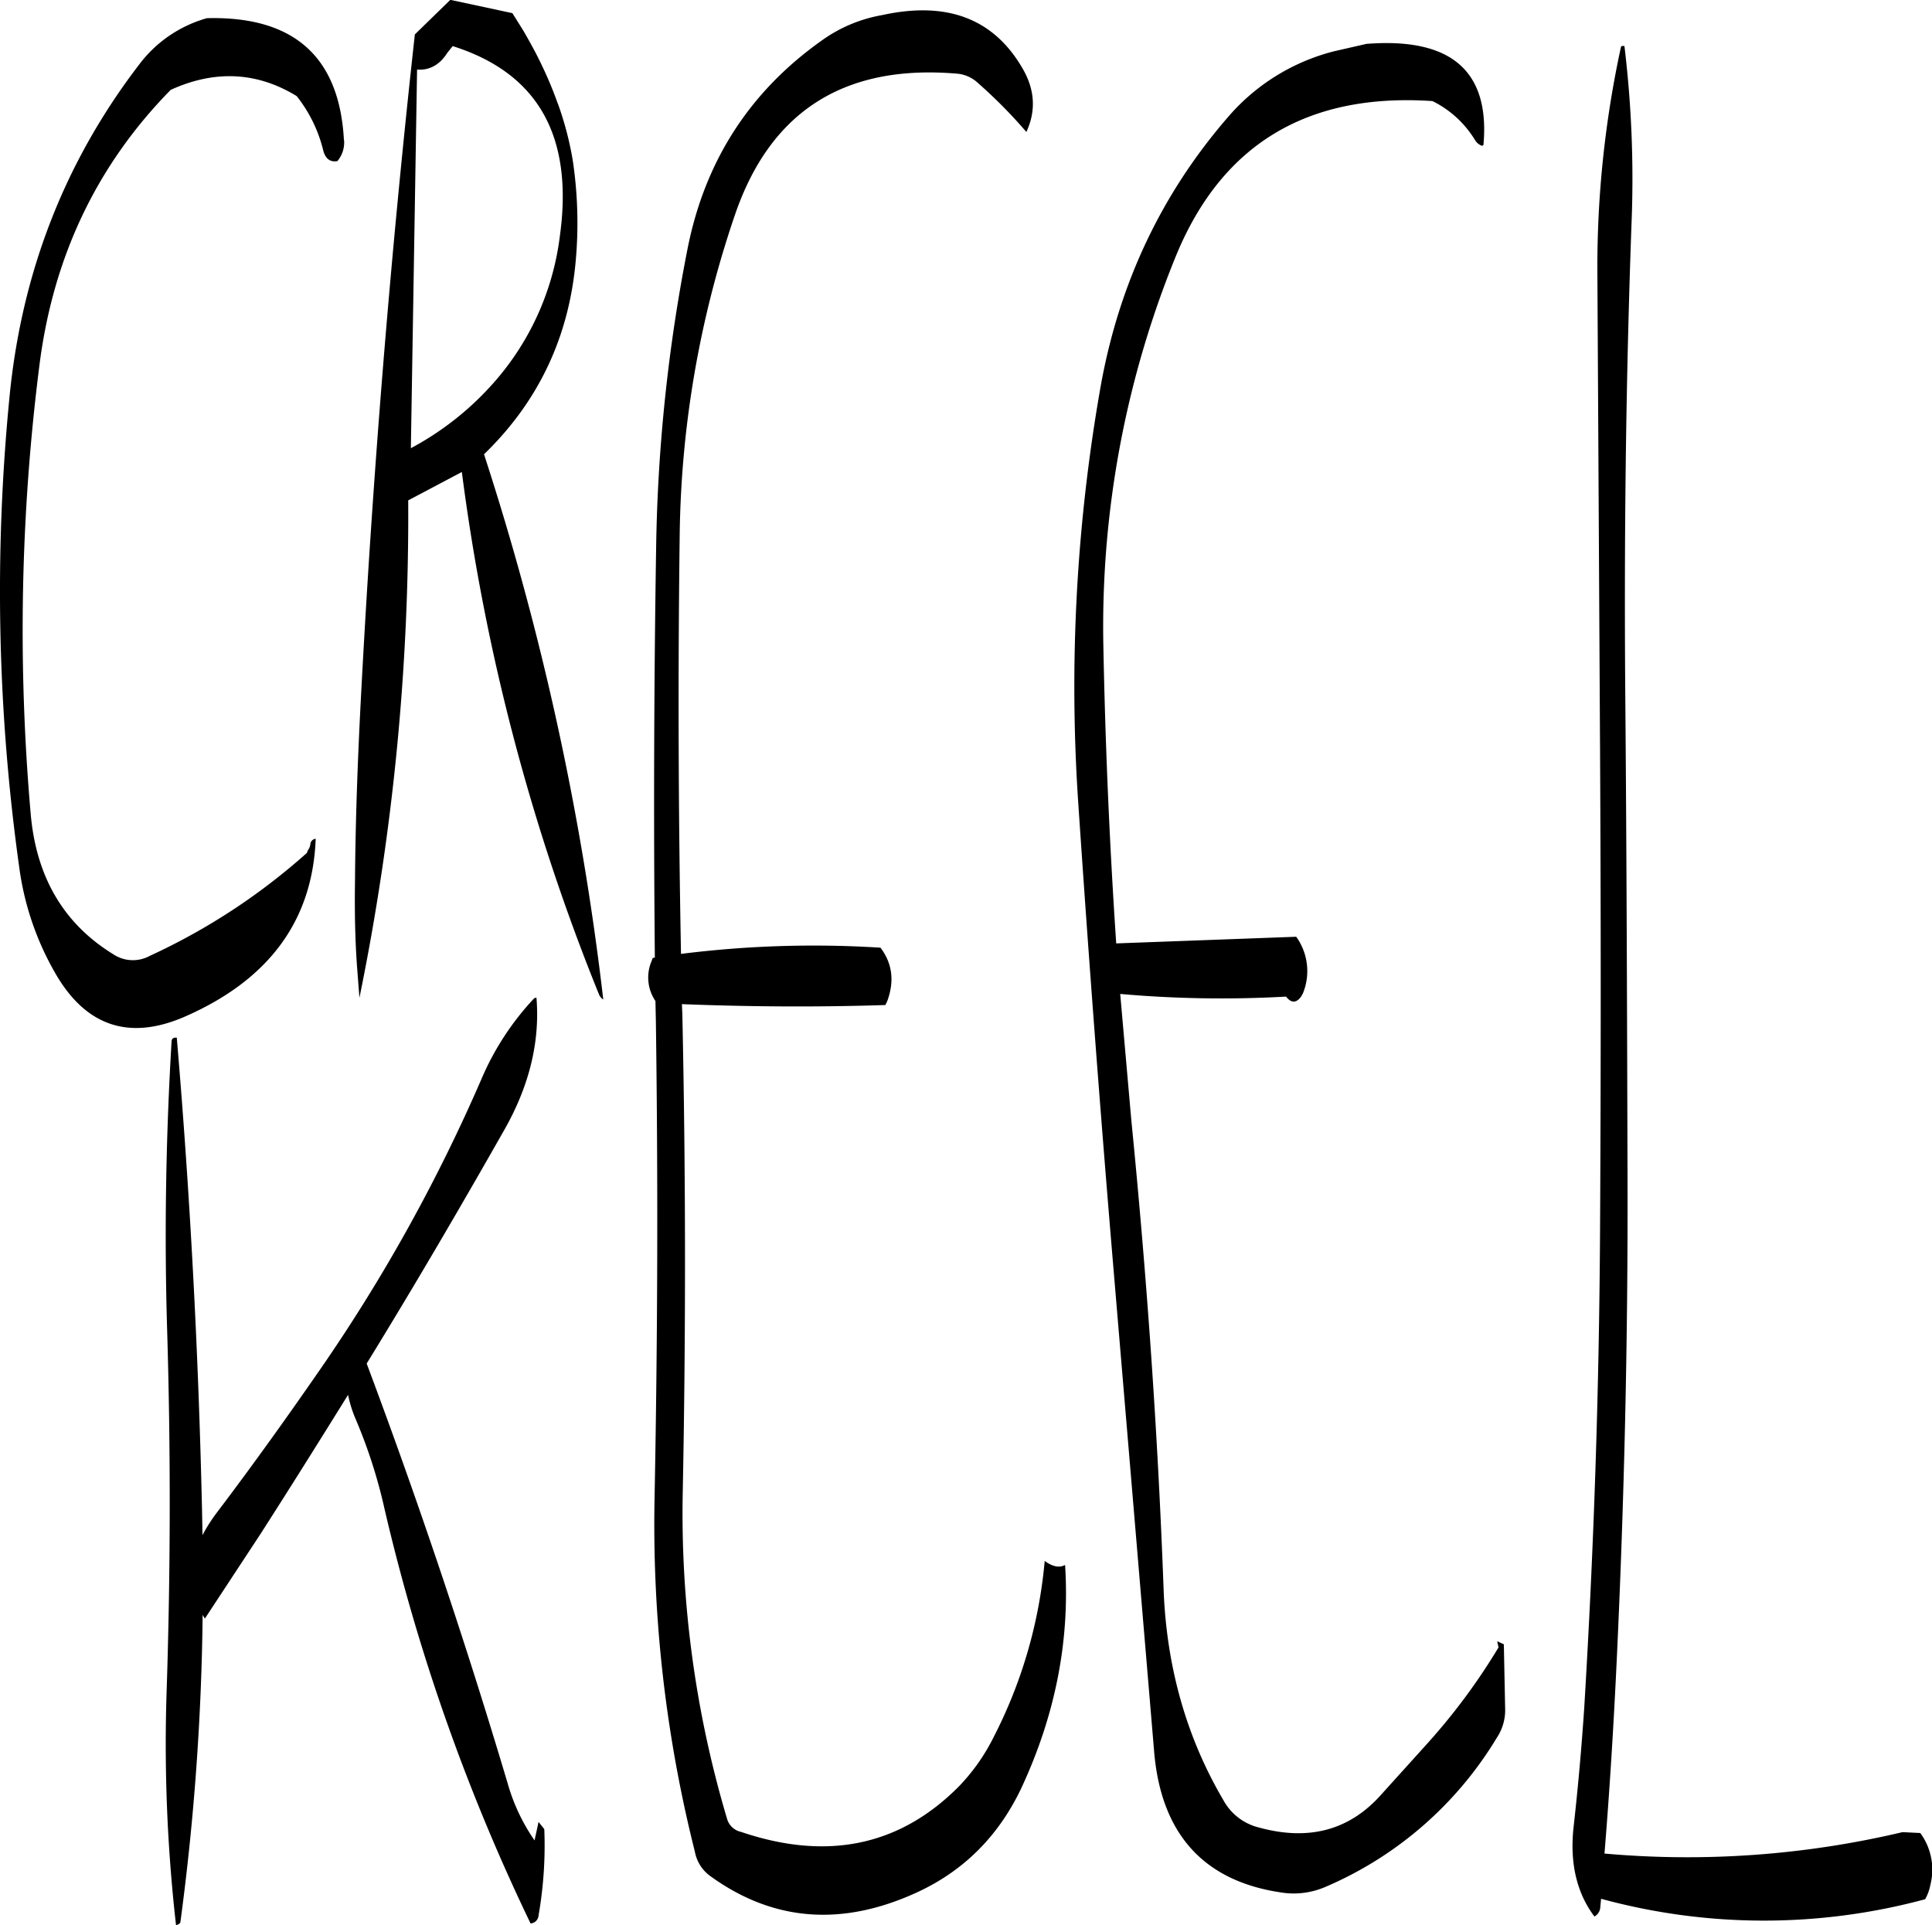 <svg id="Layer_1" data-name="Layer 1" xmlns="http://www.w3.org/2000/svg" viewBox="0 0 522.94 521.16"><defs><style>.cls-1{fill-rule:evenodd;}</style></defs><path class="cls-1" d="M71.64,335c-1.56,26.16-2,52.32-1.2,78.6q1.44,48.24-.12,96.6a433.34,433.34,0,0,0,2.52,64.2c.84-.24,1.2-.6,1.2-1a677.84,677.84,0,0,0,6-83l.6,1,15.12-23c8-12.48,15.84-25,23.64-37.56a33.6,33.6,0,0,0,1.92,6.24,139.53,139.53,0,0,1,8,24.84,540.79,540.79,0,0,0,39.48,112,2.32,2.32,0,0,0,2.16-2.16,110.12,110.12,0,0,0,1.56-23.28l-.12-.24-1.44-1.8-1.08,5A51.87,51.87,0,0,1,162.6,536q-17.1-57.42-38.16-113.64c12.84-20.88,25.2-42,37.32-63.36q10.08-17.82,8.64-35.64a1,1,0,0,0-.72.24,74.66,74.66,0,0,0-14.16,21.72,458.43,458.43,0,0,1-43.32,78.12c-9.12,13.2-18.48,26.28-28.2,39.12a45,45,0,0,0-4,6.24l-.12-6.48q-1.44-64.62-6.84-128.16C72.24,334.08,71.76,334.32,71.64,335ZM146.28,67.56l1.44-1.8c23.16,7.32,32.76,24.48,29,51.48a73.5,73.5,0,0,1-18.84,40.68,80.25,80.25,0,0,1-21.48,16.68l1.68-102.48C141.48,72.36,144.24,70.8,146.28,67.56Zm-28,23.64c-1.2-22.56-13.56-33.6-37.08-33A34.67,34.67,0,0,0,63,70.56q-30.42,39.6-35.28,90.6a538.35,538.35,0,0,0,2.64,126.6A78,78,0,0,0,40,316.44C48.24,331,60,335,75,328.56q34.38-14.94,35.64-48.24a1.57,1.57,0,0,0-1.44,1.56l-.24.84-.48.84-.24.6A170.87,170.87,0,0,1,65.76,312a9.58,9.58,0,0,1-10-.48Q35.64,299.1,33.48,273.36A569.17,569.17,0,0,1,35.88,152c3.72-29.16,15.48-54,35.52-74.4,11.88-5.4,23.28-4.92,34.08,1.68A38,38,0,0,1,112.68,94c.6,2.28,1.92,3.24,3.84,2.88A7.81,7.81,0,0,0,118.32,91.2Zm57.84-10a100,100,0,0,0-4.08-9.84c-1.56-3.36-3.36-6.6-5.16-9.72l-3-4.8-16.8-3.6-9.6,9.36q-9.9,89.64-14.64,180.36c-.84,16.2-1.44,32.52-1.56,48.72-.12,8,0,16,.6,23.88l.6,7.8a652,652,0,0,0,13.2-134.64l14.52-7.68a570.74,570.74,0,0,0,37.2,141.6,3.4,3.4,0,0,0,1.08,1.2,760.39,760.39,0,0,0-32.28-147.6q22.14-21.42,24.84-52.56a114.07,114.07,0,0,0-.84-27.12A88,88,0,0,0,176.16,81.24ZM264,57.36a39.63,39.63,0,0,0-16.32,6.84q-29.52,20.88-36.48,56.88a452.11,452.11,0,0,0-8.4,79.68c-.6,37.08-.72,74.4-.36,111.72l-.6.12-.24.72a11.33,11.33,0,0,0,1,10.92l.12,5.64q.9,64.44-.36,129a362.85,362.85,0,0,0,10.92,95.64,10.45,10.45,0,0,0,4.2,6.6q25.38,18.36,55.8,4.44c12.84-5.88,22.2-15.36,28.32-28.2q13.86-29.7,11.88-60.48c-1.56.84-3.36.48-5.52-1.08a129.12,129.12,0,0,1-13.8,47.64,53.32,53.32,0,0,1-9.48,13.44Q260.7,561,225.72,549.12a5,5,0,0,1-3.72-3.48,289.46,289.46,0,0,1-12-88.92q1.26-64.62-.12-129l-.12-2.64c18.36.72,36.72.84,55.08.24l.48-1c2-5.4,1.44-10.2-1.8-14.52a287.09,287.09,0,0,0-54,1.68c-.72-37.8-.84-75.36-.36-112.92a278.1,278.1,0,0,1,15-87.24Q238.56,69.42,284,73.2a9.48,9.48,0,0,1,6,2.64A131.91,131.91,0,0,1,303,89q4-8.64-1.08-17.28C294.12,58.32,281.52,53.52,264,57.36Zm93.48,27.72q-26.82,31-34.32,72.48a467.48,467.48,0,0,0-6.12,113c2.88,42.84,6.12,85.68,9.72,128.28l10.8,128.28c1.8,22.44,13.32,35.28,34.32,38.4A21.58,21.58,0,0,0,384,564a100,100,0,0,0,46.32-40.32,13.49,13.49,0,0,0,2.28-7.44l-.36-17.88-1.8-.84.36,1.68A168.35,168.35,0,0,1,411.72,525l-13,14.4c-8.52,9.36-19.44,12.24-32.88,8.52a15,15,0,0,1-9.48-7.32q-14.94-25.38-16.2-56.76c-1.56-42.6-4.56-85.08-8.76-127.44l-3-34.08a310.52,310.52,0,0,0,44.88.72c1.44,1.8,2.76,1.8,4.08,0l.48-.84a15.92,15.92,0,0,0-1.8-15.36l-48.72,1.8q-2.7-40.14-3.48-80.52a265.52,265.52,0,0,1,19.56-105.36Q362,77.22,412.92,80.64A27.89,27.89,0,0,1,424.44,91.2a3.61,3.61,0,0,0,1.92,1.56l.36-.24q2.7-30.06-31.68-27.36l-8.76,2A56.06,56.06,0,0,0,357.48,85.08Zm106.44-19a280.63,280.63,0,0,0-6.36,61.32l.72,129.12c.24,43.32.24,86.52,0,129.84S456.6,472.68,454,515.52c-.72,10.8-1.68,21.6-2.88,32.28-1.08,9.72.84,17.88,5.64,24.24a3,3,0,0,0,1.56-2.28l.24-2.52a167.35,167.35,0,0,0,87.72.12,13.19,13.19,0,0,0,1.44-4,16.72,16.72,0,0,0-2.76-13.92l-4.8-.24A252.93,252.93,0,0,1,459.48,555c1.44-17.64,2.52-35.4,3.36-53.28,2-42.84,3-85.8,2.88-129.12s-.24-86.52-.6-129.84c-.36-42.84.12-85.92,1.68-129a299,299,0,0,0-1.92-48C464.28,65.64,463.92,65.76,463.92,66.12Z" transform="translate(-25.19 -53.28)"/></svg>